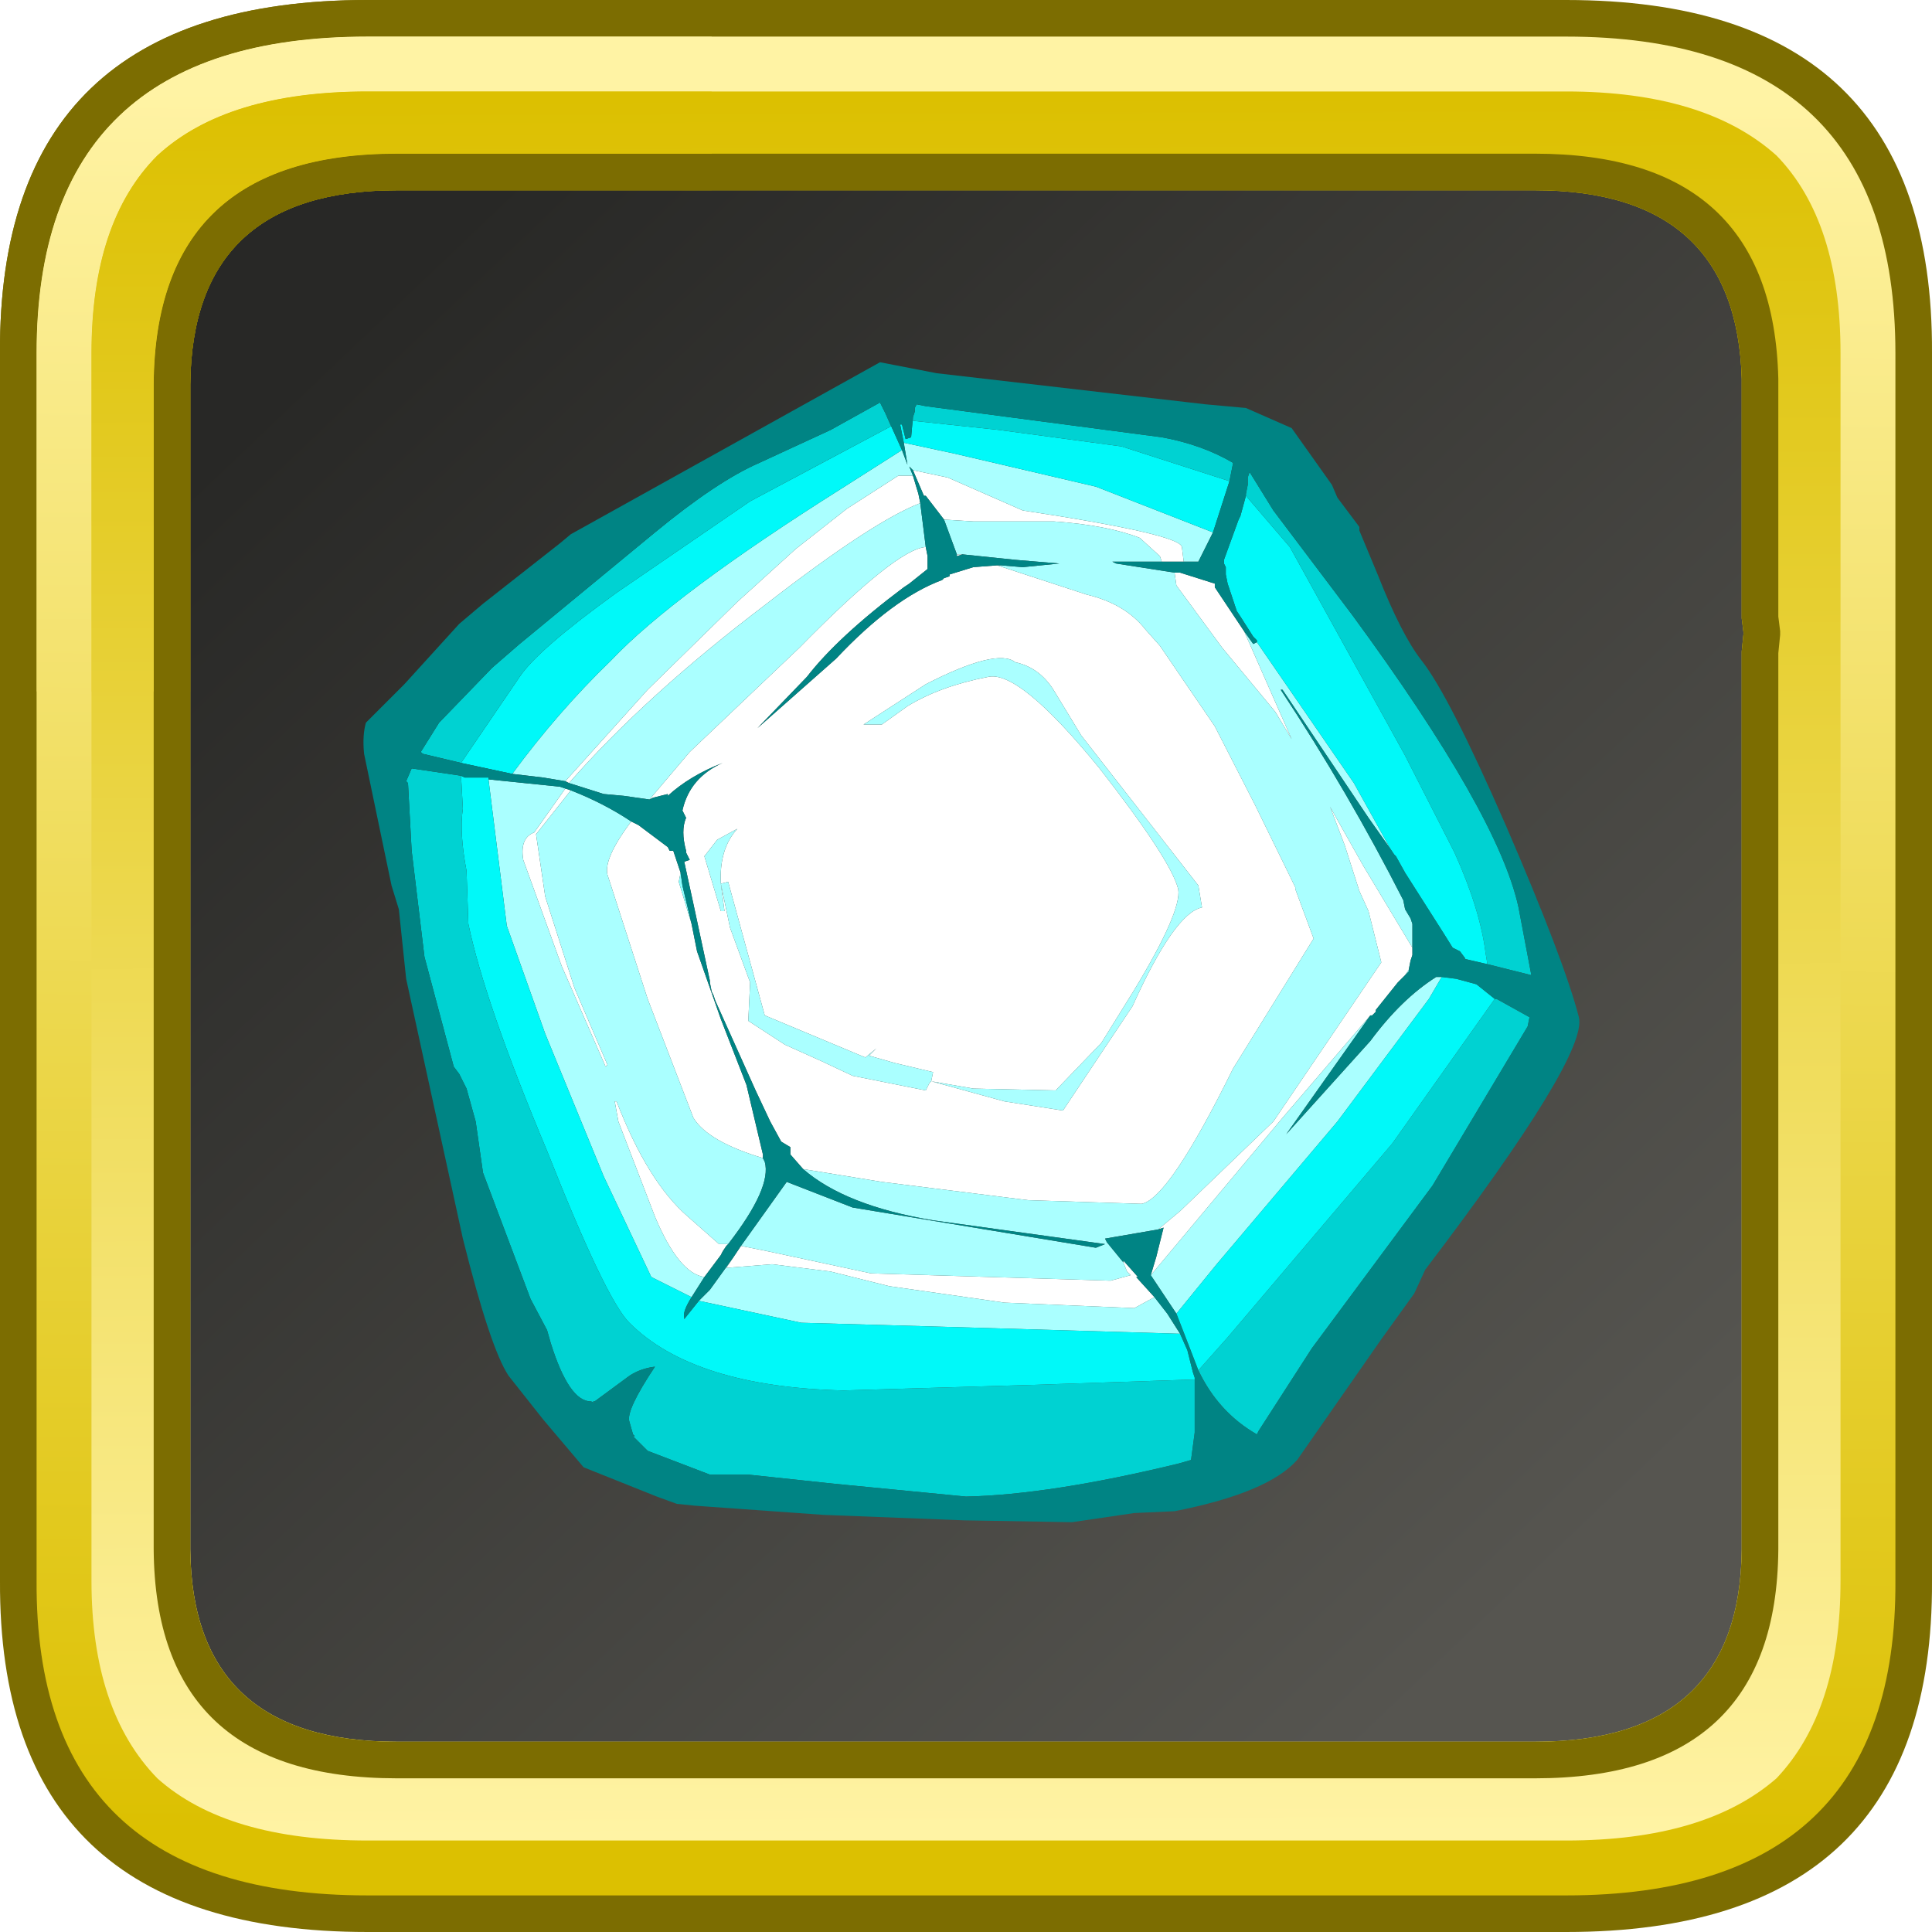 <?xml version="1.0" encoding="UTF-8" standalone="no"?>
<svg xmlns:ffdec="https://www.free-decompiler.com/flash" xmlns:xlink="http://www.w3.org/1999/xlink" ffdec:objectType="frame" height="52.8px" width="52.8px" xmlns="http://www.w3.org/2000/svg">
  <g transform="matrix(1.0, 0.0, 0.0, 1.0, 2.0, 2.0)">
    <use ffdec:characterId="608" height="44.0" transform="matrix(1.0, 0.0, 0.0, 1.0, 2.0, 2.0)" width="44.0" xlink:href="#sprite0"/>
    <use ffdec:characterId="669" height="31.7" transform="matrix(1.0, 0.0, 0.0, 1.0, 7.95, 7.9)" width="33.2" xlink:href="#sprite2"/>
    <use ffdec:characterId="617" height="52.8" transform="matrix(1.0, 0.0, 0.0, 1.0, -2.0, -2.0)" width="52.8" xlink:href="#sprite3"/>
  </g>
  <defs>
    <g id="sprite0" transform="matrix(1.0, 0.0, 0.0, 1.0, -2.0, -2.0)">
      <use ffdec:characterId="482" height="44.0" transform="matrix(1.0, 0.0, 0.0, 1.0, 2.0, 2.0)" width="44.0" xlink:href="#sprite1"/>
    </g>
    <g id="sprite1" transform="matrix(1.0, 0.0, 0.0, 1.0, -2.0, -2.0)">
      <use ffdec:characterId="481" height="44.0" transform="matrix(1.0, 0.0, 0.0, 1.0, 2.0, 2.0)" width="44.0" xlink:href="#shape0"/>
    </g>
    <g id="shape0" transform="matrix(1.0, 0.0, 0.0, 1.0, -2.0, -2.0)">
      <path d="M44.3 3.05 L44.45 3.2 44.6 3.3 45.3 4.15 45.25 4.0 45.45 4.5 Q46.0 5.75 46.0 7.5 L46.0 40.5 45.75 42.8 45.7 42.9 45.7 42.85 45.45 43.55 45.4 43.7 45.1 44.2 44.7 44.65 Q43.15 46.0 40.1 46.0 L7.9 46.0 Q5.65 46.0 4.2 45.3 L4.25 45.3 3.65 44.95 3.25 44.6 3.15 44.45 3.0 44.3 2.5 43.4 Q2.0 42.2 2.0 40.6 L2.0 40.5 2.0 7.5 Q2.0 6.55 2.15 5.75 L2.7 4.25 Q3.35 3.05 4.7 2.5 L4.65 2.5 5.0 2.4 5.15 2.35 5.3 2.3 5.9 2.15 6.85 2.05 6.95 2.05 7.8 2.0 7.9 2.0 18.3 2.0 18.6 2.0 40.1 2.0 40.45 2.0 41.6 2.1 41.75 2.1 41.95 2.2 43.05 2.45 Q43.7 2.65 44.2 3.0 L44.3 3.05" fill="url(#gradient0)" fill-rule="evenodd" stroke="none"/>
    </g>
    <linearGradient gradientTransform="matrix(-0.02, -0.021, 0.021, -0.02, 24.0, 24.0)" gradientUnits="userSpaceOnUse" id="gradient0" spreadMethod="pad" x1="-819.2" x2="819.2">
      <stop offset="0.0" stop-color="#565550"/>
      <stop offset="1.0" stop-color="#282826"/>
    </linearGradient>
    <g id="sprite2" transform="matrix(1.0, 0.0, 0.0, 1.0, -4.25, 2.0)">
      <use ffdec:characterId="668" height="31.7" transform="matrix(1.0, 0.0, 0.0, 1.0, 4.25, -2.0)" width="33.2" xlink:href="#shape1"/>
    </g>
    <g id="shape1" transform="matrix(1.0, 0.0, 0.0, 1.0, -4.25, 2.0)">
      <path d="M26.65 3.45 L26.05 3.45 26.0 3.3 25.45 2.8 Q24.55 2.45 23.1 2.35 L20.9 2.35 20.1 2.3 19.6 1.65 19.55 1.65 19.25 0.95 20.2 1.15 22.25 2.05 Q26.55 2.7 26.6 3.05 L26.65 3.45 M26.4 3.75 L26.5 3.75 26.55 3.75 27.5 4.05 27.5 4.15 28.3 5.35 29.6 8.3 29.15 7.55 27.7 5.8 26.45 4.1 26.4 3.75 M32.9 14.0 L32.9 14.2 32.85 14.35 32.8 14.6 32.7 14.75 32.5 14.95 31.9 15.7 31.9 15.75 31.8 15.85 31.75 15.85 29.35 18.65 25.75 22.95 25.9 22.45 26.1 21.65 25.95 21.7 26.55 21.2 29.1 18.75 32.05 14.4 31.7 13.0 31.45 12.45 31.05 11.2 30.65 10.15 31.55 11.75 32.9 14.0 M25.0 22.6 L25.0 22.55 25.4 23.0 25.35 23.0 25.85 23.55 25.3 23.85 21.75 23.7 18.6 23.25 17.0 22.85 15.4 22.65 14.15 22.75 14.35 22.45 14.55 22.15 15.3 22.3 18.1 22.9 24.65 23.1 25.2 22.95 25.1 22.85 25.0 22.6 M9.75 9.65 L9.9 9.7 8.95 10.9 9.2 12.6 10.0 15.1 10.9 17.2 10.85 17.25 9.65 14.5 8.6 11.6 Q8.5 11.0 8.9 10.85 L9.75 9.65 M11.55 10.55 L11.75 10.65 12.55 11.25 12.6 11.35 12.7 11.35 12.9 11.95 12.85 12.2 13.2 13.35 13.35 14.1 14.0 15.95 14.7 17.75 15.15 19.65 15.15 19.75 Q13.65 19.3 13.25 18.65 L12.0 15.4 10.9 12.0 Q10.8 11.55 11.55 10.55 M14.2 22.1 L14.15 22.15 14.05 22.3 14.0 22.4 13.55 23.0 Q12.85 22.9 12.2 21.35 L11.2 18.75 11.1 18.2 11.15 18.2 Q12.0 20.4 13.1 21.35 L13.95 22.1 14.2 22.1 M16.25 20.05 L15.9 19.65 15.9 19.45 15.65 19.3 15.35 18.75 14.95 17.9 13.85 15.45 13.8 15.3 13.75 15.2 13.7 14.95 13.7 14.9 13.25 12.8 13.0 11.65 13.15 11.6 13.05 11.4 13.05 11.35 Q12.9 10.8 13.05 10.45 L12.95 10.25 Q13.15 9.35 14.05 8.95 13.15 9.3 12.55 9.85 L12.55 9.8 12.15 9.9 12.05 9.95 13.15 8.65 16.15 5.8 Q18.8 3.1 19.6 3.05 L19.65 3.3 19.65 3.65 19.15 4.05 19.0 4.15 Q17.2 5.5 16.35 6.6 L15.0 8.0 17.15 6.1 Q18.7 4.45 20.05 3.95 L20.1 3.9 20.25 3.85 20.25 3.8 20.9 3.6 21.55 3.55 24.0 4.35 Q25.05 4.6 25.6 5.3 L26.0 5.75 27.5 7.95 28.6 10.1 29.7 12.35 29.7 12.4 30.2 13.75 28.0 17.3 Q26.25 20.85 25.5 21.0 L22.4 20.9 18.4 20.4 16.25 20.05 M9.85 9.5 L9.75 9.45 12.0 6.95 14.45 4.55 16.05 3.1 17.45 2.0 18.85 1.1 19.25 1.1 19.4 1.6 19.45 1.85 Q18.15 2.35 15.25 4.6 11.95 7.1 9.85 9.5 M20.45 3.25 L20.6 3.25 20.45 3.3 20.45 3.25 M23.15 7.05 Q22.75 6.35 22.05 6.2 21.55 5.8 19.6 6.8 L17.9 7.9 18.4 7.9 19.1 7.4 Q20.0 6.85 21.3 6.6 22.15 6.4 24.35 9.1 26.3 11.6 26.5 12.4 26.6 13.0 25.3 15.15 L24.4 16.6 23.15 17.9 20.9 17.85 19.75 17.65 19.8 17.4 18.75 17.15 18.05 16.95 18.25 16.75 17.95 17.0 15.2 15.85 14.2 12.2 14.0 12.25 Q13.95 11.3 14.45 10.75 L13.9 11.05 13.55 11.5 14.0 13.0 14.1 13.0 14.0 12.25 14.25 13.45 14.8 14.95 14.75 16.0 15.75 16.65 16.75 17.1 17.6 17.5 19.6 17.9 19.7 17.7 19.75 17.65 21.75 18.2 23.35 18.45 25.25 15.6 Q26.4 13.05 27.15 12.9 L27.05 12.3 23.85 8.2 23.15 7.05" fill="#ffffff" fill-rule="evenodd" stroke="none"/>
      <path d="M32.8 14.6 L32.8 14.65 32.7 14.75 32.8 14.6 M12.9 11.95 L12.95 12.3 13.2 13.35 12.85 12.2 12.9 11.95" fill="#8affff" fill-rule="evenodd" stroke="none"/>
      <path d="M8.3 9.25 Q9.55 7.55 11.0 6.15 12.7 4.35 17.3 1.45 L18.95 0.4 19.1 0.8 19.0 0.2 20.4 0.5 24.25 1.4 27.45 2.65 27.05 3.45 26.65 3.45 26.6 3.05 Q26.55 2.7 22.25 2.05 L20.2 1.15 19.25 0.95 19.15 0.85 19.25 1.1 18.85 1.1 17.45 2.0 16.05 3.1 14.45 4.55 12.0 6.95 9.75 9.45 9.15 9.35 8.3 9.25 M26.05 3.45 L24.7 3.45 24.8 3.5 26.4 3.75 26.45 4.1 27.7 5.8 29.15 7.55 29.6 8.3 28.3 5.35 28.55 5.7 28.65 5.65 31.3 9.5 32.3 11.3 31.7 10.45 29.35 6.95 29.3 6.95 Q31.15 9.75 32.65 12.7 L32.7 12.95 32.85 13.2 32.9 13.35 32.9 13.85 32.9 14.0 31.55 11.75 30.65 10.15 31.05 11.2 31.45 12.45 31.7 13.0 32.05 14.4 29.1 18.75 26.55 21.2 25.95 21.7 24.5 21.95 24.55 22.05 25.0 22.6 25.1 22.85 25.2 22.95 24.65 23.1 18.1 22.9 15.3 22.3 14.55 22.15 14.8 21.8 15.8 20.4 17.6 21.1 24.25 22.2 24.5 22.1 19.8 21.45 Q17.4 21.05 16.25 20.05 L18.4 20.4 22.4 20.9 25.5 21.0 Q26.25 20.85 28.0 17.3 L30.2 13.75 29.7 12.4 29.7 12.35 28.6 10.1 27.5 7.95 26.0 5.75 25.6 5.3 Q25.05 4.6 24.0 4.35 L21.55 3.55 21.65 3.55 22.25 3.6 23.25 3.5 22.05 3.4 20.6 3.25 20.45 3.25 20.1 2.3 20.9 2.35 23.1 2.35 Q24.55 2.45 25.45 2.8 L26.0 3.3 26.05 3.45 M31.75 15.85 L29.45 19.1 31.75 16.55 Q32.6 15.4 33.55 14.8 L33.7 14.8 33.35 15.4 30.85 18.75 27.55 22.65 26.45 24.0 25.75 22.95 29.35 18.65 31.75 15.85 M25.85 23.55 L26.2 24.0 26.55 24.55 19.75 24.35 16.2 24.25 13.4 23.65 13.7 23.35 14.35 22.45 14.15 22.75 15.4 22.65 17.0 22.85 18.6 23.25 21.75 23.7 25.3 23.85 25.85 23.55 M7.65 9.4 L9.6 9.6 9.75 9.65 8.9 10.85 Q8.5 11.0 8.6 11.6 L9.65 14.5 10.85 17.25 10.9 17.2 10.0 15.1 9.2 12.6 8.95 10.9 9.9 9.7 Q10.8 10.05 11.55 10.55 10.8 11.55 10.9 12.0 L12.0 15.4 13.25 18.65 Q13.65 19.3 15.15 19.75 L15.2 19.85 Q15.4 20.55 14.2 22.1 L13.95 22.1 13.1 21.35 Q12.0 20.4 11.15 18.2 L11.1 18.2 11.2 18.75 12.2 21.35 Q12.85 22.9 13.55 23.0 L13.2 23.55 12.1 23.0 10.8 20.25 9.2 16.35 8.15 13.4 7.65 9.4 M12.05 9.95 L11.35 9.85 10.8 9.8 9.85 9.5 Q11.95 7.1 15.25 4.6 18.15 2.35 19.45 1.85 L19.6 3.05 Q18.8 3.1 16.15 5.8 L13.15 8.65 12.05 9.95 M23.15 7.05 L23.85 8.2 27.05 12.3 27.15 12.9 Q26.4 13.05 25.25 15.6 L23.35 18.45 21.75 18.2 19.75 17.65 19.7 17.7 19.6 17.9 17.6 17.5 16.75 17.1 15.75 16.65 14.75 16.0 14.8 14.95 14.25 13.45 14.0 12.25 14.1 13.0 14.0 13.0 13.55 11.5 13.9 11.05 14.45 10.75 Q13.95 11.3 14.0 12.25 L14.2 12.2 15.2 15.85 17.95 17.0 18.25 16.75 18.05 16.95 18.75 17.15 19.8 17.4 19.75 17.65 20.9 17.85 23.15 17.9 24.4 16.6 25.3 15.15 Q26.6 13.0 26.5 12.4 26.3 11.6 24.35 9.1 22.15 6.4 21.3 6.6 20.0 6.85 19.1 7.4 L18.4 7.9 17.9 7.9 19.6 6.8 Q21.55 5.8 22.05 6.2 22.75 6.35 23.15 7.05" fill="#aaffff" fill-rule="evenodd" stroke="none"/>
      <path d="M6.9 8.95 L8.5 6.6 Q9.0 5.85 11.15 4.3 L14.8 1.8 18.65 -0.25 18.5 -0.6 18.95 0.4 17.3 1.45 Q12.7 4.35 11.0 6.15 9.55 7.55 8.3 9.25 L6.9 8.95 M19.0 0.2 L18.9 -0.3 18.95 -0.3 19.05 0.1 19.2 0.05 19.25 -0.5 19.25 -0.4 21.6 -0.15 24.95 0.3 27.9 1.25 27.45 2.65 24.25 1.4 20.4 0.5 19.0 0.2 M28.65 5.65 L28.65 5.6 28.55 5.5 28.2 4.95 28.1 4.8 28.05 4.65 27.85 4.05 27.8 3.8 27.8 3.6 27.75 3.5 27.75 3.4 28.15 2.3 28.2 2.2 28.35 1.65 29.55 3.05 29.8 3.5 32.7 8.75 34.05 11.4 Q34.75 12.95 34.9 14.15 L34.95 14.45 34.3 14.3 34.35 14.3 34.2 14.1 34.0 14.0 33.75 13.6 32.7 11.95 32.45 11.5 32.4 11.45 32.3 11.3 31.3 9.5 28.65 5.65 M33.7 14.8 L34.1 14.85 34.65 15.0 35.15 15.4 32.35 19.35 27.85 24.65 27.05 25.55 26.8 24.9 26.45 24.0 27.55 22.65 30.85 18.75 33.35 15.4 33.7 14.8 M26.55 24.55 L26.75 25.0 26.9 25.6 26.95 25.75 26.95 25.8 22.45 25.95 17.35 26.1 Q13.25 26.0 11.5 24.25 10.85 23.6 9.25 19.55 7.55 15.5 7.1 13.35 L7.05 11.9 Q6.85 10.85 6.95 10.2 L6.9 9.3 7.0 9.35 7.05 9.35 7.15 9.35 7.65 9.35 7.65 9.4 8.15 13.4 9.2 16.35 10.8 20.25 12.1 23.0 13.2 23.55 Q12.95 23.95 13.0 24.1 L13.0 24.15 13.4 23.65 16.2 24.25 19.75 24.35 26.55 24.55" fill="#00f9f9" fill-rule="evenodd" stroke="none"/>
      <path d="M18.5 -0.6 L18.65 -0.25 14.8 1.8 11.15 4.3 Q9.0 5.85 8.5 6.6 L6.9 8.95 5.85 8.7 5.8 8.65 6.3 7.85 7.75 6.35 8.5 5.7 12.2 2.65 Q13.9 1.25 15.05 0.75 L17.0 -0.15 18.35 -0.9 18.5 -0.6 M19.25 -0.5 L19.3 -0.65 19.3 -0.75 19.35 -0.85 19.6 -0.8 26.05 0.05 Q27.15 0.25 28.0 0.75 L27.9 1.25 24.95 0.3 21.6 -0.15 19.25 -0.4 19.25 -0.5 M28.35 1.65 L28.35 1.6 28.4 1.35 28.4 1.15 28.45 1.0 29.1 2.05 31.25 4.9 Q35.25 10.35 35.8 12.9 L36.15 14.75 35.15 14.5 34.95 14.45 34.9 14.15 Q34.75 12.95 34.05 11.4 L32.7 8.75 29.8 3.5 29.55 3.05 28.35 1.65 M35.15 15.4 L35.2 15.4 36.1 15.9 36.05 16.15 33.45 20.5 30.15 24.95 28.7 27.2 28.65 27.3 Q27.6 26.7 27.05 25.55 L27.85 24.65 32.35 19.35 35.15 15.4 M26.95 25.8 L26.95 27.25 26.85 28.0 26.5 28.1 Q23.0 28.95 20.7 29.0 L17.1 28.65 14.75 28.4 13.7 28.4 12.0 27.75 11.6 27.35 11.65 27.35 11.6 27.3 11.5 26.95 Q11.4 26.65 12.2 25.45 11.8 25.5 11.5 25.7 L10.55 26.4 10.5 26.4 10.6 26.45 10.45 26.4 Q9.85 26.4 9.35 24.8 L9.25 24.45 8.8 23.6 7.5 20.15 7.3 18.75 7.05 17.85 6.85 17.45 6.7 17.25 5.9 14.25 5.55 11.35 5.45 9.5 5.4 9.45 5.55 9.1 6.9 9.3 6.95 10.2 Q6.85 10.85 7.05 11.9 L7.1 13.35 Q7.55 15.5 9.25 19.55 10.85 23.6 11.5 24.25 13.25 26.0 17.35 26.1 L22.45 25.95 26.95 25.8" fill="#00d2d2" fill-rule="evenodd" stroke="none"/>
      <path d="M6.9 8.95 L8.3 9.25 9.15 9.35 9.75 9.45 9.85 9.5 10.8 9.8 11.35 9.85 12.05 9.95 12.15 9.9 12.55 9.8 12.55 9.85 Q13.15 9.3 14.05 8.95 13.15 9.35 12.95 10.25 L13.05 10.45 Q12.9 10.8 13.05 11.35 L13.05 11.4 13.15 11.6 13.0 11.65 13.25 12.8 13.7 14.9 13.7 14.95 13.75 15.2 13.8 15.3 13.85 15.45 14.95 17.9 15.35 18.75 15.65 19.3 15.9 19.45 15.9 19.65 16.25 20.05 Q17.4 21.05 19.8 21.45 L24.5 22.1 24.25 22.2 17.6 21.1 15.8 20.4 14.8 21.8 14.55 22.15 14.35 22.45 13.7 23.35 13.4 23.65 13.0 24.15 13.0 24.1 Q12.95 23.95 13.2 23.55 L13.55 23.0 14.0 22.4 14.05 22.3 14.15 22.15 14.2 22.1 Q15.4 20.55 15.2 19.85 L15.15 19.75 15.15 19.65 14.7 17.75 14.0 15.95 13.35 14.1 13.2 13.35 12.95 12.3 12.9 11.95 12.7 11.35 12.6 11.35 12.55 11.25 11.75 10.65 11.55 10.55 Q10.8 10.05 9.9 9.7 L9.75 9.65 9.6 9.6 7.65 9.4 7.65 9.35 7.15 9.35 7.05 9.35 7.0 9.35 6.9 9.3 5.55 9.1 5.4 9.45 5.45 9.5 5.55 11.35 5.9 14.25 6.7 17.25 6.85 17.45 7.05 17.85 7.3 18.75 7.5 20.15 8.8 23.6 9.25 24.45 9.35 24.8 Q9.85 26.4 10.45 26.4 L10.6 26.45 10.5 26.4 10.55 26.4 11.5 25.7 Q11.8 25.5 12.2 25.45 11.4 26.65 11.5 26.95 L11.6 27.3 11.65 27.35 11.6 27.35 12.0 27.75 13.7 28.4 14.75 28.4 17.1 28.65 20.7 29.0 Q23.0 28.95 26.5 28.1 L26.85 28.0 26.95 27.25 26.95 25.8 26.95 25.75 26.9 25.6 26.75 25.0 26.55 24.55 26.2 24.0 25.85 23.55 25.35 23.0 25.4 23.0 25.0 22.55 25.0 22.6 24.55 22.05 24.5 21.95 25.95 21.7 26.1 21.65 25.9 22.45 25.75 22.95 26.45 24.0 26.8 24.9 27.05 25.55 Q27.6 26.7 28.65 27.3 L28.7 27.2 30.15 24.95 33.45 20.5 36.05 16.15 36.1 15.9 35.2 15.4 35.15 15.4 34.65 15.0 34.1 14.85 33.7 14.8 33.55 14.8 Q32.6 15.4 31.75 16.55 L29.45 19.1 31.75 15.85 31.8 15.85 31.9 15.75 31.9 15.7 32.5 14.95 32.7 14.75 32.8 14.65 32.8 14.6 32.85 14.35 32.9 14.2 32.9 14.0 32.9 13.85 32.9 13.35 32.85 13.2 32.7 12.95 32.65 12.7 Q31.15 9.75 29.3 6.95 L29.35 6.95 31.7 10.45 32.3 11.3 32.4 11.45 32.45 11.5 32.7 11.95 33.75 13.6 34.0 14.0 34.2 14.1 34.35 14.3 34.3 14.3 34.95 14.45 35.15 14.5 36.15 14.75 35.8 12.9 Q35.25 10.35 31.25 4.9 L29.1 2.05 28.45 1.0 28.4 1.15 28.4 1.35 28.35 1.6 28.35 1.65 28.2 2.2 28.15 2.3 27.75 3.4 27.75 3.5 27.8 3.6 27.8 3.8 27.85 4.05 28.05 4.65 28.1 4.8 28.2 4.95 28.55 5.5 28.65 5.6 28.65 5.65 28.55 5.7 28.3 5.35 27.5 4.15 27.5 4.05 26.55 3.75 26.5 3.75 26.4 3.75 24.8 3.5 24.7 3.45 26.05 3.45 26.65 3.45 27.05 3.45 27.45 2.65 27.9 1.25 28.0 0.75 Q27.15 0.25 26.05 0.05 L19.6 -0.8 19.35 -0.85 19.3 -0.75 19.3 -0.65 19.25 -0.5 19.2 0.05 19.05 0.1 18.95 -0.3 18.9 -0.3 19.0 0.2 19.1 0.8 18.95 0.4 18.5 -0.6 18.35 -0.9 17.0 -0.15 15.05 0.75 Q13.9 1.25 12.2 2.65 L8.5 5.7 7.75 6.35 6.3 7.85 5.8 8.65 5.85 8.7 6.9 8.95 M18.35 -2.0 L19.9 -1.7 27.25 -0.85 28.35 -0.75 29.6 -0.2 30.7 1.35 30.85 1.7 31.45 2.5 31.45 2.6 31.95 3.8 Q32.6 5.45 33.15 6.15 33.9 7.1 35.45 10.65 37.05 14.35 37.45 15.9 37.7 16.95 33.25 22.8 L32.95 23.45 32.05 24.7 29.75 28.0 Q28.95 28.9 26.4 29.4 L25.3 29.45 23.6 29.7 20.65 29.65 16.8 29.5 13.3 29.25 12.8 29.2 12.25 29.0 10.25 28.2 9.15 26.9 8.2 25.7 Q7.7 24.95 6.95 21.95 L5.4 14.85 5.2 12.95 5.0 12.3 4.25 8.7 Q4.2 8.2 4.3 7.85 L5.35 6.8 6.85 5.15 7.5 4.6 9.6 2.95 9.9 2.7 18.35 -2.0 M20.1 2.3 L20.45 3.25 20.45 3.3 20.6 3.25 22.05 3.4 23.25 3.5 22.25 3.6 21.65 3.55 21.55 3.55 20.9 3.6 20.25 3.8 20.25 3.85 20.1 3.9 20.05 3.95 Q18.7 4.45 17.15 6.1 L15.0 8.0 16.35 6.6 Q17.2 5.5 19.0 4.15 L19.15 4.05 19.65 3.65 19.65 3.3 19.6 3.05 19.45 1.85 19.4 1.6 19.25 1.1 19.15 0.85 19.25 0.95 19.55 1.65 19.6 1.65 20.1 2.3" fill="#008484" fill-rule="evenodd" stroke="none"/>
    </g>
    <g id="sprite3" transform="matrix(1.0, 0.0, 0.0, 1.0, 2.0, 2.0)">
      <use ffdec:characterId="614" height="52.8" transform="matrix(1.0, 0.0, 0.0, 1.0, -2.0, -2.0)" width="52.8" xlink:href="#shape2"/>
      <filter id="filter0">
        <feColorMatrix in="SourceGraphic" result="filterResult0" type="matrix" values="0.993 -0.091 0.098 0.0 0.157 0.007 1.025 -0.033 0.0 0.157 -0.093 0.063 1.03 0.0 0.157 0.0 0.0 0.0 1.0 0.0"/>
      </filter>
      <use ffdec:characterId="616" filter="url(#filter0)" height="18.9" transform="matrix(1.0, 0.0, 0.0, 1.0, -2.0, -2.0)" width="19.45" xlink:href="#sprite4"/>
    </g>
    <g id="shape2" transform="matrix(1.0, 0.0, 0.0, 1.0, 2.0, 2.0)">
      <path d="M48.15 8.55 Q48.1 1.45 40.55 1.45 L9.4 1.45 Q1.8 1.45 1.8 8.65 L1.8 40.5 Q1.8 47.8 9.4 47.8 L40.55 47.8 Q48.15 47.8 48.15 40.5 L48.2 15.45 48.15 14.85 48.15 8.65 48.15 8.55 M49.4 7.85 L49.4 41.4 Q49.4 49.05 41.35 49.05 L8.6 49.05 Q0.55 49.05 0.55 41.4 L0.55 7.85 Q0.55 0.2 8.6 0.2 L41.35 0.2 Q49.4 0.2 49.4 7.85" fill="#eade53" fill-rule="evenodd" stroke="none"/>
      <path d="M48.15 8.55 L48.15 8.65 48.15 14.85 48.2 15.45 48.15 40.5 Q48.15 47.8 40.55 47.8 L9.4 47.8 Q1.8 47.8 1.8 40.5 L1.8 8.65 Q1.8 1.45 9.4 1.45 L40.55 1.45 Q48.1 1.45 48.15 8.55 M46.95 8.55 Q46.85 2.65 40.55 2.65 L9.4 2.65 Q3.05 2.65 3.0 8.65 L3.0 40.5 Q3.05 46.6 9.4 46.6 L40.55 46.6 Q46.95 46.6 46.95 40.5 L47.0 15.5 46.95 14.95 46.95 14.85 46.95 8.55" fill="#755e44" fill-rule="evenodd" stroke="none"/>
      <path d="M40.8 -2.0 Q50.85 -2.0 50.8 7.65 L50.8 41.2 Q50.85 50.8 40.8 50.8 L8.05 50.8 Q-2.05 50.8 -2.0 41.2 L-2.0 7.65 Q-2.05 -2.0 8.05 -2.0 L40.8 -2.0 M45.6 15.95 L45.6 15.8 45.65 15.3 45.6 14.9 45.6 14.7 45.6 8.35 Q45.45 3.2 39.95 3.2 L8.85 3.2 Q3.25 3.2 3.2 8.5 L3.2 40.35 Q3.25 45.6 8.85 45.6 L39.95 45.6 Q45.55 45.6 45.6 40.35 L45.6 15.95" fill="#7c6d01" fill-rule="evenodd" stroke="none"/>
      <path d="M40.8 -1.0 Q49.8 -1.0 49.8 7.65 L49.8 41.2 Q49.85 49.8 40.8 49.8 L8.05 49.8 Q-1.05 49.8 -1.0 41.2 L-1.0 7.65 Q-1.0 -1.0 8.05 -1.0 L40.8 -1.0 M46.6 15.9 L46.65 15.3 46.6 14.8 46.6 14.7 46.6 8.4 Q46.5 2.2 39.95 2.2 L8.85 2.2 Q2.2 2.2 2.2 8.5 L2.2 40.35 Q2.25 46.6 8.85 46.6 L39.95 46.6 Q46.55 46.6 46.6 40.35 L46.6 15.9" fill="url(#gradient1)" fill-rule="evenodd" stroke="none"/>
      <path d="M45.6 14.9 L45.6 14.7 45.6 8.35 Q45.45 3.2 39.95 3.2 L8.85 3.2 Q3.25 3.2 3.2 8.5 L3.2 40.35 Q3.25 45.6 8.85 45.6 L39.95 45.6 Q45.55 45.6 45.6 40.35 L45.6 15.95 45.6 15.8 45.65 15.3 45.6 14.9 M48.3 7.65 L48.3 41.2 Q48.3 44.75 46.55 46.6 44.6 48.3 40.8 48.3 L8.05 48.3 Q4.2 48.3 2.3 46.6 0.5 44.75 0.5 41.2 L0.5 7.65 Q0.5 4.05 2.3 2.25 4.2 0.5 8.05 0.5 L40.8 0.5 Q44.6 0.5 46.55 2.25 48.3 4.05 48.3 7.65" fill="url(#gradient2)" fill-rule="evenodd" stroke="none"/>
      <path d="M45.6 14.9 L45.6 14.7 45.6 8.35 Q45.45 3.2 39.95 3.2 L8.85 3.2 Q3.25 3.2 3.2 8.5 L3.2 40.35 Q3.25 45.6 8.85 45.6 L39.95 45.6 Q45.55 45.6 45.6 40.35 L45.6 15.95 45.6 15.8 45.65 15.3 45.6 14.9 M46.6 14.85 L46.65 15.25 46.65 15.35 46.6 15.85 46.6 15.95 46.6 40.35 Q46.55 46.6 39.95 46.6 L8.85 46.6 Q2.25 46.6 2.2 40.35 L2.2 8.5 Q2.25 2.2 8.85 2.2 L39.95 2.2 Q46.45 2.2 46.6 8.35 L46.6 14.75 46.6 14.85" fill="#7c6d01" fill-rule="evenodd" stroke="none"/>
    </g>
    <linearGradient gradientTransform="matrix(1.0E-4, -0.029, 0.031, 2.0E-4, 24.4, 24.4)" gradientUnits="userSpaceOnUse" id="gradient1" spreadMethod="pad" x1="-819.2" x2="819.2">
      <stop offset="0.0" stop-color="#dcc001"/>
      <stop offset="1.0" stop-color="#fff3a4"/>
    </linearGradient>
    <linearGradient gradientTransform="matrix(1.0E-4, 0.029, -0.031, 1.0E-4, 24.4, 24.4)" gradientUnits="userSpaceOnUse" id="gradient2" spreadMethod="pad" x1="-819.2" x2="819.2">
      <stop offset="0.0" stop-color="#dcc001"/>
      <stop offset="1.0" stop-color="#fff3a4"/>
    </linearGradient>
    <g id="sprite4" transform="matrix(1.0, 0.0, 0.0, 1.0, 0.0, 0.0)">
      <use ffdec:characterId="615" height="18.9" transform="matrix(1.0, 0.0, 0.0, 1.0, 0.0, 0.0)" width="19.45" xlink:href="#shape3"/>
    </g>
    <g id="shape3" transform="matrix(1.0, 0.0, 0.0, 1.0, 0.0, 0.0)">
      <path d="M1.0 18.9 L0.0 18.9 0.0 9.65 Q-0.05 0.0 10.05 0.0 L19.45 0.0 19.45 1.0 10.05 1.0 Q1.0 1.0 1.0 9.65 L1.0 18.9 M19.45 4.2 L19.45 5.2 10.85 5.2 Q5.25 5.2 5.2 10.5 L5.2 18.9 4.2 18.9 4.2 10.5 Q4.25 4.2 10.85 4.2 L19.45 4.2" fill="#7c6d01" fill-rule="evenodd" stroke="none"/>
      <path d="M19.45 1.0 L19.45 2.5 10.05 2.5 Q6.2 2.5 4.3 4.25 2.5 6.05 2.5 9.65 L2.5 18.9 1.0 18.9 1.0 9.65 Q1.0 1.0 10.05 1.0 L19.45 1.0" fill="url(#gradient3)" fill-rule="evenodd" stroke="none"/>
      <path d="M19.45 2.5 L19.45 4.2 10.85 4.2 Q4.25 4.2 4.2 10.5 L4.2 18.9 2.5 18.9 2.5 9.65 Q2.5 6.05 4.3 4.25 6.2 2.5 10.05 2.5 L19.45 2.5" fill="url(#gradient4)" fill-rule="evenodd" stroke="none"/>
    </g>
    <linearGradient gradientTransform="matrix(1.0E-4, -0.029, 0.031, 2.0E-4, 26.4, 26.4)" gradientUnits="userSpaceOnUse" id="gradient3" spreadMethod="pad" x1="-819.2" x2="819.2">
      <stop offset="0.0" stop-color="#dcc001"/>
      <stop offset="1.0" stop-color="#fff3a4"/>
    </linearGradient>
    <linearGradient gradientTransform="matrix(1.0E-4, 0.029, -0.031, 1.0E-4, 26.4, 26.4)" gradientUnits="userSpaceOnUse" id="gradient4" spreadMethod="pad" x1="-819.2" x2="819.2">
      <stop offset="0.0" stop-color="#dcc001"/>
      <stop offset="1.0" stop-color="#fff3a4"/>
    </linearGradient>
  </defs>
</svg>

